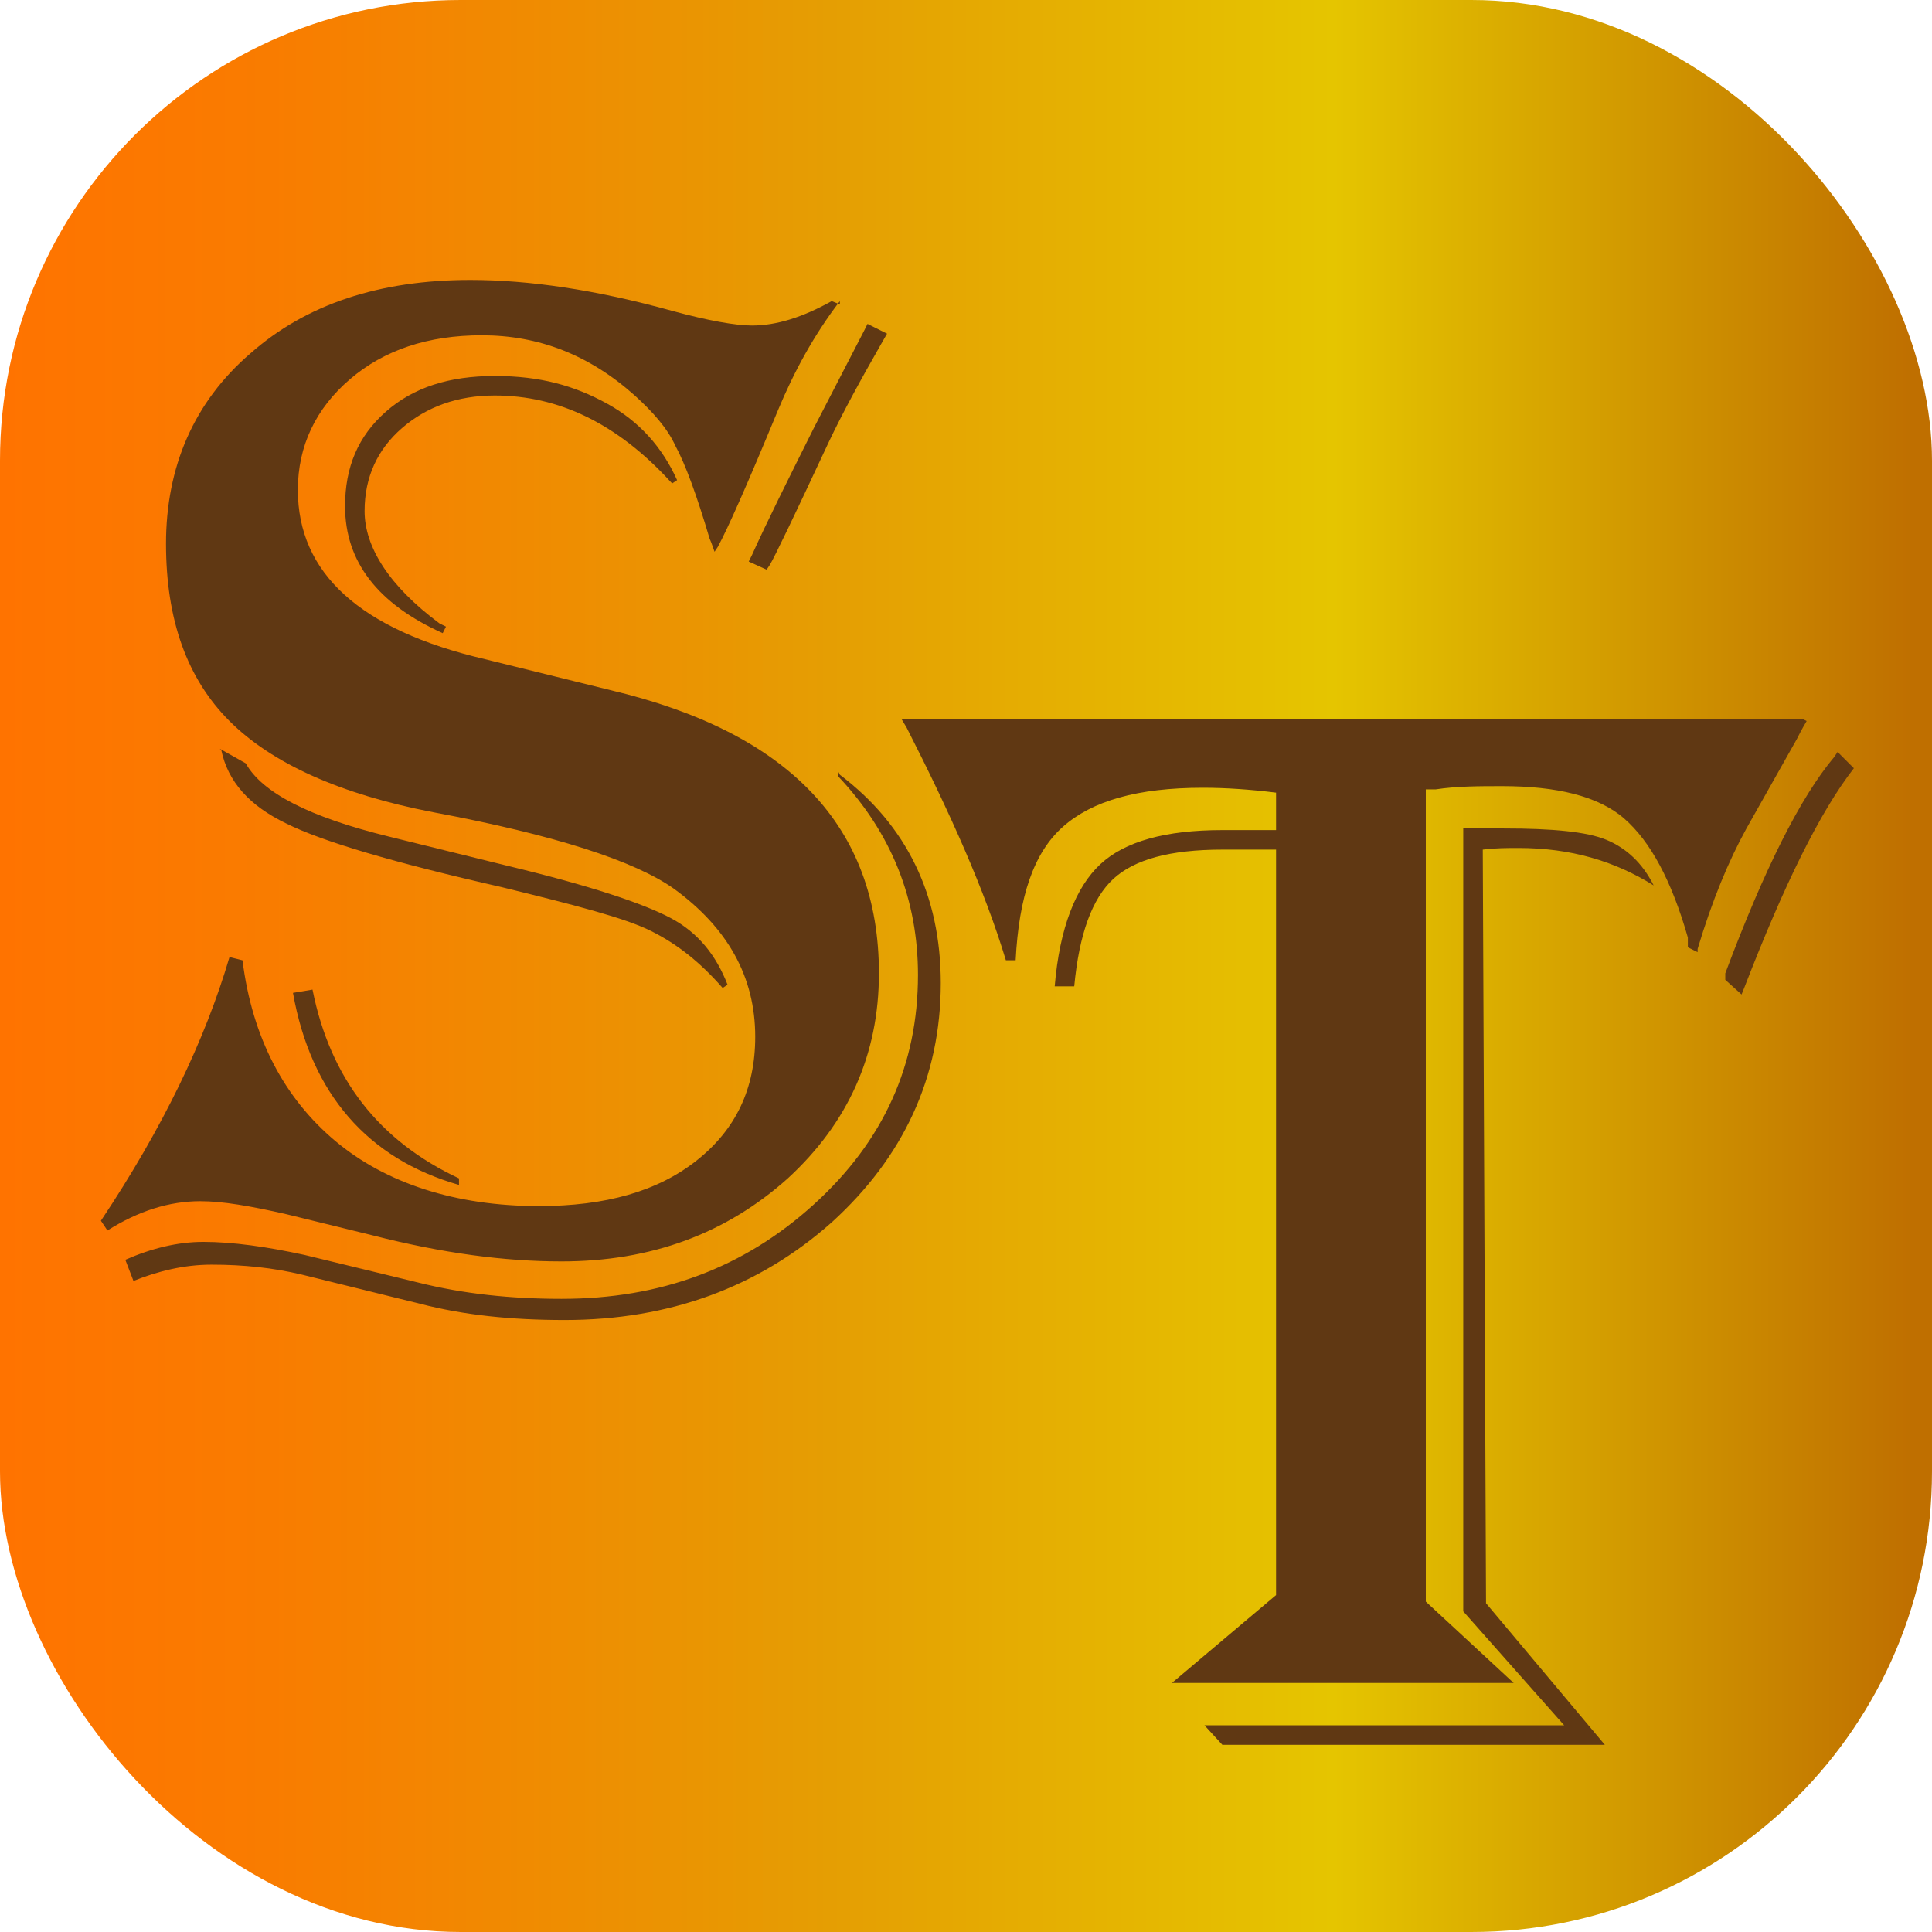 <?xml version="1.0" encoding="UTF-8"?>
<svg id="Capa_2" data-name="Capa 2" xmlns="http://www.w3.org/2000/svg" viewBox="0 0 11.87 11.87">
  <defs>
    <style>
      .cls-1 {
        fill: #603813;
      }

      .cls-2 {
        fill: url(#Degradado_sin_nombre_25);
      }
    </style>
    <linearGradient id="Degradado_sin_nombre_25" data-name="Degradado sin nombre 25" x1="0" y1="5.94" x2="11.87" y2="5.94" gradientUnits="userSpaceOnUse">
      <stop offset="0" stop-color="#ff7300"/>
      <stop offset=".14" stop-color="#f97c00"/>
      <stop offset=".36" stop-color="#ea9502"/>
      <stop offset=".43" stop-color="#e59e03"/>
      <stop offset=".69" stop-color="#e5c500"/>
      <stop offset=".99" stop-color="#bf6f00"/>
    </linearGradient>
  </defs>
  <g id="Capa_1-2" data-name="Capa 1">
    <rect class="cls-2" x="0" width="11.87" height="11.87" rx="2.83" ry="2.83"/>
    <path class="cls-1" d="M5.16,1.85c-.16,.21-.28,.43-.38,.67-.19,.46-.31,.73-.37,.84l-.02,.03s-.02-.06-.03-.08c-.08-.27-.15-.46-.21-.57-.05-.11-.14-.21-.25-.31-.28-.25-.59-.37-.94-.37-.33,0-.6,.09-.81,.27s-.32,.41-.32,.68c0,.51,.38,.86,1.15,1.04l.77,.19c1.1,.26,1.65,.84,1.65,1.74,0,.5-.19,.92-.56,1.26-.38,.34-.84,.51-1.39,.51-.35,0-.73-.05-1.16-.16l-.53-.13c-.22-.05-.39-.08-.53-.08-.19,0-.38,.06-.57,.18l-.04-.06c.38-.57,.64-1.11,.79-1.62l.08,.02c.06,.48,.26,.85,.57,1.11s.74,.4,1.25,.4c.41,0,.73-.09,.97-.28,.24-.19,.36-.44,.36-.76,0-.37-.17-.67-.5-.91-.24-.17-.73-.33-1.48-.47-.57-.11-.99-.3-1.25-.56s-.39-.62-.39-1.09,.17-.87,.52-1.17c.34-.3,.79-.45,1.35-.45,.36,0,.77,.06,1.24,.19,.22,.06,.39,.09,.49,.09,.15,0,.31-.05,.49-.15l.05,.02Zm0,2.91c.41,.31,.62,.74,.62,1.28,0,.58-.23,1.07-.67,1.47-.45,.4-1,.6-1.64,.6-.33,0-.62-.03-.89-.1l-.73-.18c-.17-.04-.35-.06-.55-.06-.17,0-.33,.04-.48,.1l-.05-.13c.16-.07,.32-.11,.48-.11,.18,0,.39,.03,.62,.08l.7,.17c.28,.07,.57,.1,.88,.1,.61,0,1.12-.19,1.55-.58,.43-.39,.64-.86,.64-1.41,0-.46-.16-.87-.49-1.22v-.03Zm-3.81-.16l.16,.09c.1,.18,.39,.33,.88,.45l.73,.18c.5,.12,.83,.23,1,.32,.17,.09,.28,.23,.35,.41l-.03,.02c-.14-.16-.28-.27-.44-.35s-.47-.16-.92-.27c-.66-.15-1.1-.28-1.32-.39-.23-.11-.36-.26-.4-.45Zm.57,1.48c.11,.55,.41,.93,.9,1.16v.04c-.56-.16-.91-.56-1.02-1.18l.12-.02Zm2.2-3.12c-.33-.36-.69-.53-1.08-.53-.23,0-.42,.07-.57,.2-.15,.13-.23,.3-.23,.51,0,.22,.15,.46,.46,.69l.04,.02-.02,.04c-.4-.18-.6-.44-.6-.78,0-.24,.08-.43,.25-.58,.17-.15,.39-.22,.67-.22s.49,.06,.69,.17,.34,.27,.43,.47l-.03,.02Zm1.33-.91l-.04,.07c-.12,.21-.23,.41-.32,.6-.21,.45-.33,.7-.36,.75l-.02,.03-.11-.05,.02-.04c.09-.2,.22-.46,.38-.78l.31-.6,.02-.04,.12,.06Z"/>
    <path class="cls-1" d="M11.1,4.43c-.03,.05-.05,.09-.06,.11l-.31,.55c-.11,.2-.21,.44-.3,.74v.02s-.06-.03-.06-.03v-.06c-.1-.35-.23-.59-.39-.73s-.42-.2-.75-.2c-.14,0-.28,0-.41,.02h-.06v4.99l.54,.5h-2.1l.64-.54V5.22h-.33c-.32,0-.54,.06-.67,.18-.13,.12-.21,.34-.24,.66h-.12c.03-.36,.13-.61,.28-.75s.4-.21,.75-.21h.28s.05,0,.05,0v-.23c-.16-.02-.31-.03-.45-.03-.4,0-.68,.08-.86,.24-.18,.16-.27,.43-.29,.82h-.06c-.13-.43-.34-.9-.61-1.43l-.03-.05h5.54Zm-.94,1.01c-.24-.15-.51-.23-.83-.23-.07,0-.14,0-.22,.01l.02,4.63,.73,.87h-2.35l-.11-.12h2.21l-.62-.7V5.09h.25c.3,0,.51,.02,.63,.07,.12,.05,.22,.14,.29,.28Zm1.23-.72c-.21,.27-.43,.72-.67,1.34l-.02,.05-.1-.09v-.04c.24-.64,.46-1.08,.67-1.33l.02-.03,.09,.09Z"/>
  </g>
</svg>